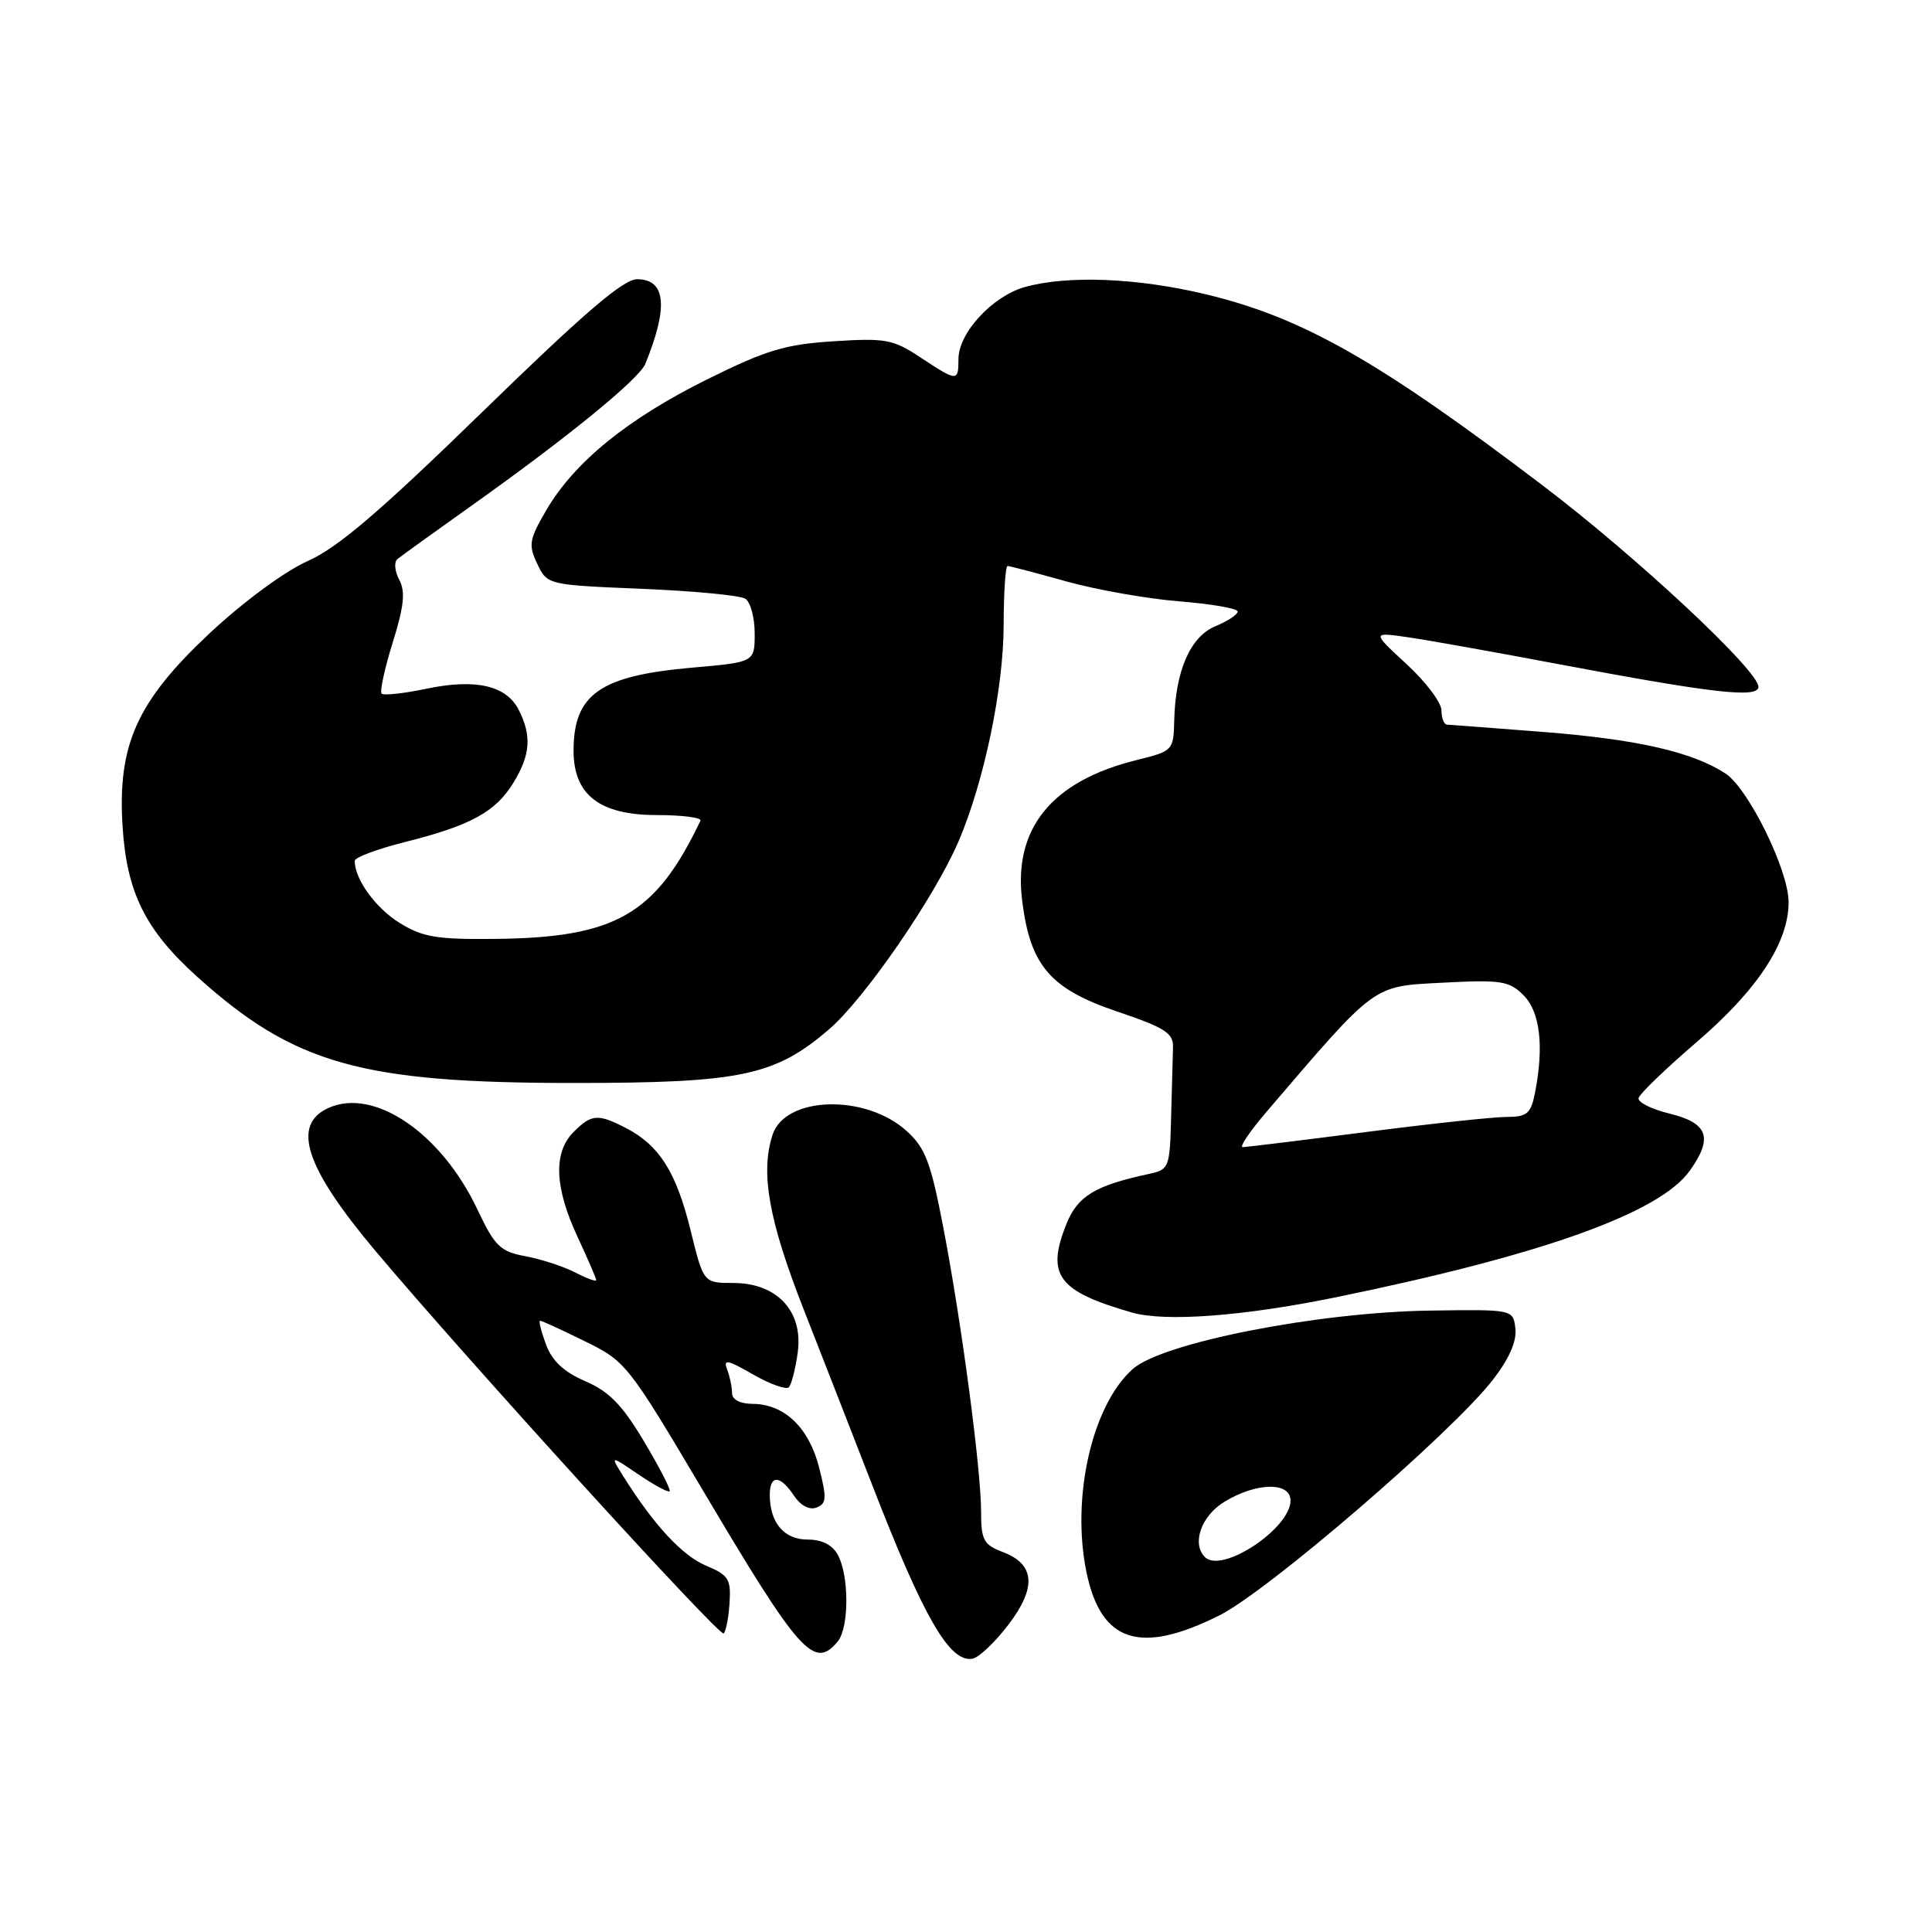 <?xml version="1.0" encoding="UTF-8" standalone="no"?>
<!DOCTYPE svg PUBLIC "-//W3C//DTD SVG 1.1//EN" "http://www.w3.org/Graphics/SVG/1.1/DTD/svg11.dtd" >
<svg xmlns="http://www.w3.org/2000/svg" xmlns:xlink="http://www.w3.org/1999/xlink" version="1.1" viewBox="0 0 256 256">
 <g >
 <path fill="currentColor"
d=" M 133.62 215.28 C 137.39 210.33 137.15 207.26 132.85 205.64 C 130.34 204.69 130.00 204.06 130.00 200.33 C 130.00 194.71 127.41 175.22 124.99 162.63 C 123.33 154.00 122.62 152.11 120.13 149.86 C 114.68 144.92 104.05 145.23 102.37 150.36 C 100.73 155.36 101.86 161.71 106.49 173.50 C 109.08 180.10 113.14 190.50 115.51 196.61 C 122.41 214.42 125.85 220.37 128.89 219.78 C 129.72 219.62 131.85 217.60 133.62 215.28 Z  M 111.00 217.51 C 112.51 215.68 112.53 208.86 111.03 206.05 C 110.30 204.70 108.93 204.00 107.00 204.00 C 103.89 204.00 102.00 201.76 102.00 198.07 C 102.00 195.39 103.38 195.43 105.20 198.18 C 106.08 199.50 107.25 200.12 108.19 199.76 C 109.52 199.25 109.57 198.51 108.54 194.47 C 107.20 189.17 103.95 186.06 99.75 186.02 C 98.05 186.01 97.00 185.46 97.00 184.58 C 97.00 183.80 96.71 182.40 96.35 181.46 C 95.81 180.05 96.39 180.17 99.78 182.12 C 102.03 183.41 104.16 184.17 104.52 183.82 C 104.88 183.46 105.41 181.36 105.71 179.16 C 106.43 173.73 102.95 170.00 97.15 170.00 C 93.22 170.00 93.22 170.00 91.50 163.00 C 89.62 155.34 87.36 151.75 82.96 149.48 C 79.22 147.55 78.39 147.61 76.00 150.00 C 73.30 152.70 73.47 157.32 76.51 163.85 C 77.88 166.79 79.00 169.39 79.00 169.62 C 79.00 169.86 77.75 169.40 76.22 168.61 C 74.68 167.82 71.73 166.85 69.64 166.46 C 66.27 165.83 65.57 165.15 63.24 160.22 C 58.45 150.11 49.54 144.06 43.50 146.82 C 38.59 149.06 40.45 154.70 49.76 165.77 C 61.95 180.25 95.37 216.96 95.89 216.44 C 96.20 216.14 96.55 214.31 96.67 212.37 C 96.87 209.24 96.53 208.70 93.56 207.46 C 90.41 206.14 86.67 202.11 82.62 195.66 C 80.83 192.81 80.83 192.81 84.61 195.38 C 86.69 196.79 88.54 197.79 88.73 197.60 C 88.92 197.42 87.40 194.45 85.35 191.02 C 82.46 186.17 80.72 184.38 77.56 183.02 C 74.70 181.79 73.16 180.34 72.34 178.13 C 71.70 176.41 71.35 175.00 71.56 175.00 C 71.78 175.00 74.45 176.22 77.49 177.72 C 82.92 180.38 83.22 180.76 93.13 197.47 C 105.96 219.12 107.87 221.27 111.00 217.51 Z  M 161.59 214.04 C 168.04 210.81 192.32 189.89 197.80 182.85 C 199.97 180.05 200.99 177.73 200.80 176.05 C 200.50 173.50 200.50 173.50 189.50 173.66 C 174.64 173.87 154.04 177.91 150.11 181.39 C 144.70 186.18 141.91 198.44 143.97 208.36 C 145.90 217.64 151.07 219.31 161.59 214.04 Z  M 177.00 171.90 C 204.37 166.29 219.92 160.73 223.91 155.12 C 227.03 150.74 226.33 148.80 221.19 147.55 C 218.83 146.97 216.99 146.05 217.12 145.50 C 217.24 144.95 220.75 141.57 224.92 137.99 C 232.91 131.12 237.00 124.88 237.00 119.54 C 237.00 115.32 231.68 104.49 228.63 102.49 C 224.27 99.64 216.93 97.96 204.50 96.99 C 197.90 96.47 192.16 96.04 191.75 96.02 C 191.34 96.01 191.00 95.16 191.00 94.13 C 191.00 93.10 188.92 90.34 186.38 88.00 C 181.76 83.74 181.76 83.74 186.63 84.45 C 189.31 84.84 198.25 86.44 206.50 88.00 C 227.01 91.87 233.00 92.55 233.00 91.00 C 233.00 88.84 216.91 73.82 204.50 64.39 C 182.58 47.74 172.58 42.07 159.76 38.99 C 150.69 36.82 141.51 36.45 135.81 38.03 C 131.51 39.23 127.00 44.11 127.00 47.58 C 127.00 50.59 126.85 50.59 121.98 47.37 C 118.34 44.96 117.36 44.78 110.45 45.22 C 104.03 45.63 101.51 46.39 93.66 50.29 C 83.15 55.51 76.13 61.22 72.41 67.56 C 70.11 71.50 69.99 72.20 71.19 74.71 C 72.52 77.50 72.54 77.50 85.01 78.02 C 91.88 78.30 98.06 78.89 98.75 79.33 C 99.44 79.76 100.00 81.83 100.00 83.93 C 100.00 87.74 100.00 87.74 91.78 88.46 C 79.50 89.53 76.00 91.98 76.00 99.48 C 76.00 105.33 79.46 108.00 87.04 108.00 C 90.41 108.00 93.01 108.34 92.81 108.75 C 86.86 121.23 81.57 124.26 65.50 124.41 C 57.84 124.49 55.97 124.17 52.92 122.27 C 49.76 120.31 47.00 116.49 47.00 114.07 C 47.00 113.62 49.99 112.49 53.64 111.58 C 62.38 109.38 65.68 107.58 68.04 103.70 C 70.29 100.01 70.47 97.49 68.74 94.07 C 67.09 90.82 63.01 89.89 56.46 91.27 C 53.49 91.89 50.84 92.18 50.57 91.91 C 50.30 91.64 50.96 88.59 52.04 85.13 C 53.54 80.31 53.74 78.38 52.90 76.82 C 52.30 75.70 52.19 74.47 52.66 74.08 C 53.12 73.70 57.55 70.51 62.50 66.99 C 75.18 57.98 84.70 50.22 85.51 48.21 C 88.59 40.66 88.23 37.00 84.42 37.00 C 82.59 37.00 77.36 41.49 63.99 54.51 C 50.33 67.81 44.75 72.58 40.76 74.35 C 37.71 75.71 32.27 79.72 27.80 83.89 C 18.15 92.93 15.56 98.66 16.24 109.50 C 16.80 118.30 19.26 123.25 26.19 129.48 C 39.02 141.01 47.85 143.50 76.00 143.50 C 98.14 143.50 102.66 142.56 109.83 136.41 C 114.53 132.39 123.83 118.89 127.01 111.49 C 130.40 103.58 132.99 91.17 132.99 82.75 C 133.00 78.49 133.23 75.00 133.51 75.00 C 133.79 75.00 137.28 75.91 141.26 77.03 C 145.24 78.14 151.99 79.34 156.25 79.68 C 160.51 80.02 164.00 80.63 164.00 81.03 C 164.00 81.43 162.67 82.31 161.04 82.98 C 157.72 84.36 155.74 88.90 155.59 95.50 C 155.50 99.44 155.42 99.52 150.62 100.71 C 139.37 103.48 134.24 109.78 135.44 119.33 C 136.51 127.95 139.15 131.03 148.02 134.03 C 154.38 136.18 155.49 136.89 155.43 138.78 C 155.39 140.00 155.28 144.14 155.18 147.98 C 155.01 154.73 154.91 154.98 152.25 155.55 C 145.07 157.09 142.77 158.49 141.28 162.25 C 138.60 168.98 140.20 171.11 150.00 173.92 C 154.40 175.18 164.72 174.41 177.00 171.90 Z  M 159.67 206.33 C 157.87 204.54 159.16 200.87 162.25 198.99 C 166.48 196.41 171.00 196.33 171.00 198.83 C 171.00 202.53 161.90 208.56 159.67 206.33 Z  M 167.88 147.25 C 182.47 130.21 181.79 130.70 191.20 130.21 C 198.92 129.81 199.97 129.97 201.88 131.88 C 204.08 134.08 204.61 138.69 203.38 144.88 C 202.84 147.57 202.32 148.00 199.62 148.00 C 197.91 148.00 189.53 148.90 181.00 150.00 C 172.47 151.10 165.12 152.00 164.66 152.00 C 164.19 152.00 165.64 149.86 167.88 147.25 Z "/>
</g>
</svg>